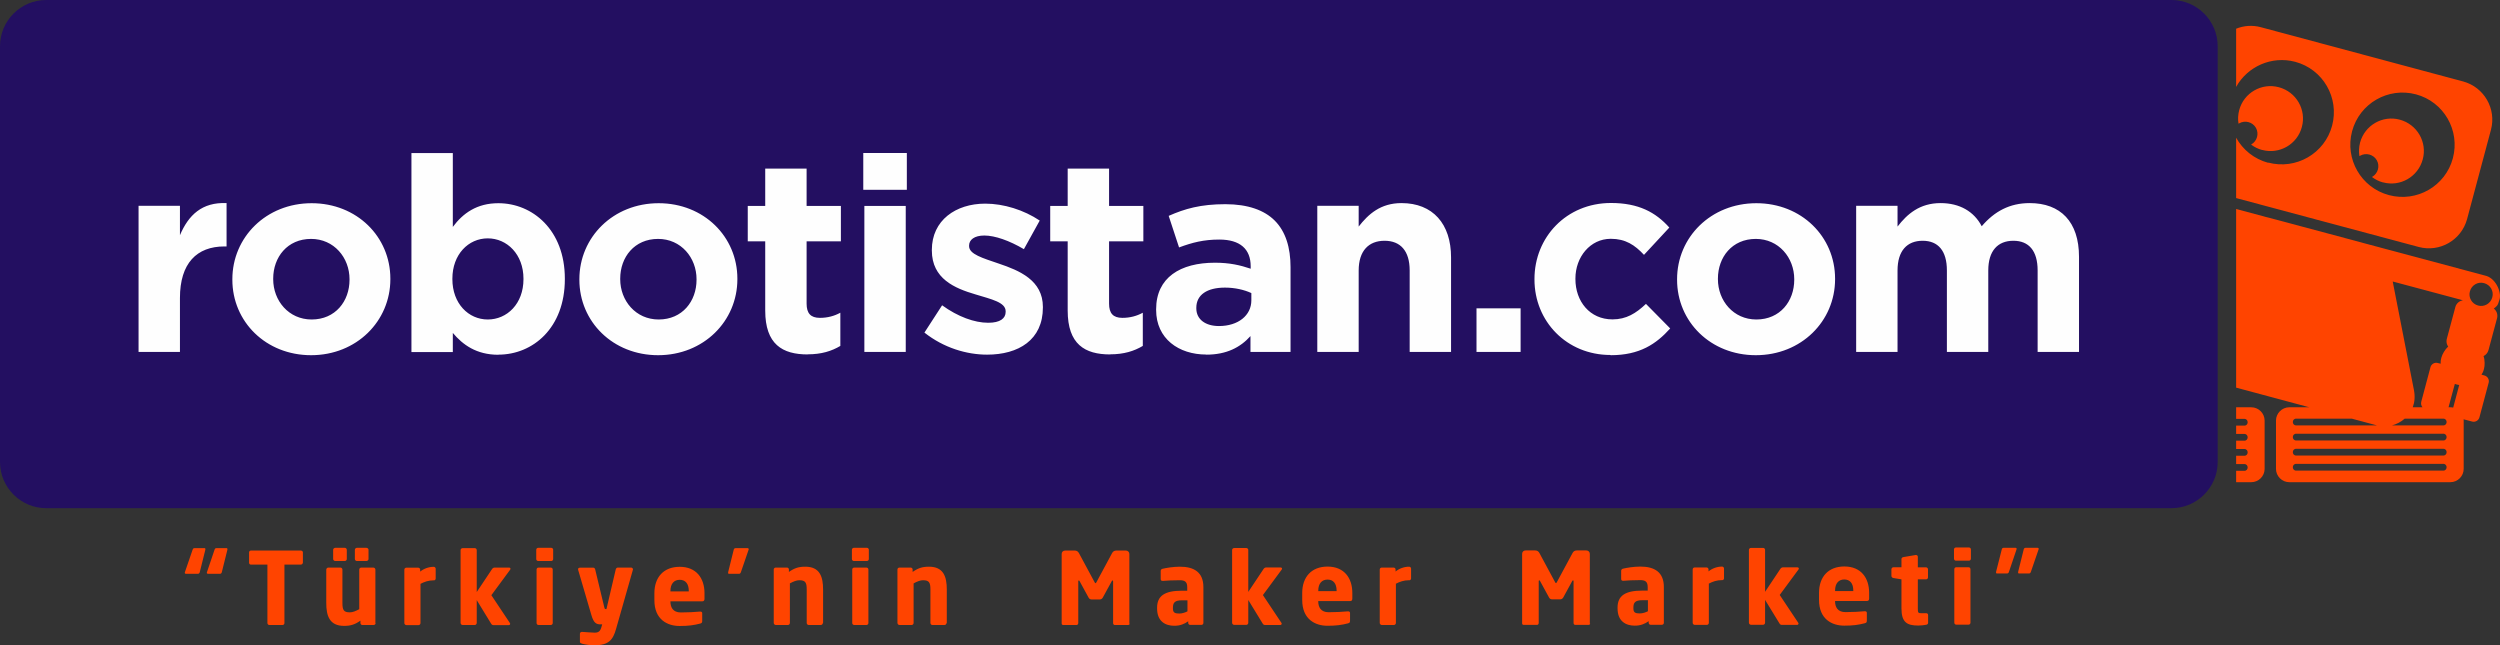 <svg xmlns="http://www.w3.org/2000/svg" width="865346.759" height="223370.071" viewBox="0 0 22895.633 5910" id="svg2" clip-rule="evenodd" fill-rule="evenodd" image-rendering="optimizeQuality" shape-rendering="geometricPrecision" text-rendering="geometricPrecision"><rect x="0" y="0" width="22895.633" height="5910" fill="#333333" stroke="none"/><defs id="defs4"><style id="style6"><![CDATA[
    .fil0 {fill:#230F61}
    .fil1 {fill:#FF4400}
    .fil2 {fill:#FEFEFE;fill-rule:nonzero}
    .fil3 {fill:#FF4400;fill-rule:nonzero}
   ]]></style></defs><g id="Layer_x0020_1"><g id="_770549584"><path class="fil0" d="M423 0h19464c233 0 423 190 423 423v3808c0 233-190 423-423 423H423c-233 0-423-190-423-423V423C0 190 190 0 423 0z" id="path11" fill="#230f61"/><path class="fil1" d="M20773 1491c-130-35-233-120-294-230v553l1673 448c192 51 390-63 442-255l219-819c51-192-63-390-255-442l-1853-497c-78-21-157-14-226 14v533c104-187 325-287 541-230 255 68 406 330 338 585s-330 406-585 338zm-294 2239h139c67 0 122 55 122 122v442c0 67-55 122-122 122h-139v-104h75c41 0 41-62 0-62h-75v-76h75c41 0 41-62 0-62h-75v-76h75c41 0 41-62 0-62h-75v-76h75c41 0 41-62 0-62h-75v-104zm487 0h183l-670-180V1914l276 74c8 2 17 4 25 6l841 225c9 2 17 5 25 7l1110 297c98 19 155 150 136 217-18 67-28 64-53 86 26 20 38 54 30 87l-79 294c-7 25-24 44-45 54 13 37 12 88 4 117-8 30-13 37-23 53l28 8c28 8 45 37 38 65l-85 319c-8 28-37 45-65 38l-80-21c0 4 1 8 1 12v442c0 67-55 122-122 122h-1475c-67 0-122-55-122-122v-442c0-67 55-122 122-122zm1132 0h88c-11-13-16-31-12-49l85-319c8-28 37-45 65-38l28 7c0-19-1-27 7-57s33-74 62-100c-14-19-19-45-13-69l79-294c9-33 37-56 69-61l-643-172 194 992c12 61 7 113-10 158zm327 0h16c9 0 18 1 26 3l55-207c-7-1-13-3-20-4-7-2-13-4-20-6l-58 215zm-1396 104h509l231 62h-740c-41 0-41-62 0-62zm995 0h352c41 0 41 62 0 62h-470c42-11 83-32 117-62zm-995 138h1347c41 0 41 62 0 62h-1347c-41 0-41-62 0-62zm0 138h1347c41 0 41 62 0 62h-1347c-41 0-41-62 0-62zm0 138h1347c41 0 41 62 0 62h-1347c-41 0-41-62 0-62zm-311-2874c-38-10-73-28-102-50 1-1 2-1 3-2 53-31 71-99 41-152-31-53-99-71-152-41-2 1-4 3-7 4-7-40-5-82 6-124 42-159 206-253 364-210 159 43 253 206 210 364-42 159-206 253-364 210zm1107 297c-38-10-73-28-102-50 1-1 2-1 3-2 53-31 71-99 41-152-31-53-99-71-152-41-2 1-4 3-7 4-6-40-5-82 6-124 43-159 206-253 364-210 159 43 253 206 210 364-43 159-206 253-364 210zm925 922c57 15 91 74 75 130-15 57-74 91-130 75-57-15-91-74-75-130 15-57 74-91 130-75zm-624-1729c-255-68-517 83-585 338s83 517 338 585 517-83 585-338-83-517-338-585z" id="path13" fill="#f40"/><path class="fil2" d="M1269 3223h379v-494c0-319 155-472 407-472h20v-397c-225-10-349 110-427 294v-269h-379v1337zm1580 30c417 0 726-312 726-696v-5c0-384-307-691-721-691-417 0-726 312-726 696v5c0 384 307 691 721 691zm5-327c-210 0-352-172-352-369v-5c0-197 130-364 347-364 210 0 352 172 352 369v5c0 197-130 364-347 364zm1710 322c317 0 609-245 609-691v-5c0-447-297-691-609-691-197 0-324 92-417 217v-676h-379v1822h379v-175c90 107 215 200 417 200zm-97-322c-177 0-324-147-324-369v-5c0-222 147-369 324-369s327 147 327 369v5c0 225-150 369-327 369zm1560 327c417 0 726-312 726-696v-5c0-384-307-691-721-691-417 0-726 312-726 696v5c0 384 307 691 721 691zm5-327c-210 0-352-172-352-369v-5c0-197 130-364 347-364 210 0 352 172 352 369v5c0 197-130 364-347 364zm1365 319c127 0 220-30 299-77v-304c-55 30-117 47-187 47-85 0-122-42-122-130v-571h314v-324h-314v-342h-379v342h-160v324h160v634c0 309 157 402 389 402zm509-1507h399v-337h-399v337zm10 1485h379V1886h-379v1337zm1123 25c289 0 512-135 512-432v-5c0-245-217-334-404-397-145-50-272-85-272-160v-5c0-52 47-92 140-92 97 0 230 47 362 125l145-262c-145-97-329-155-499-155-269 0-489 152-489 424v5c0 260 212 347 399 402 147 45 277 72 277 155v5c0 60-50 100-160 100-125 0-277-55-422-160l-162 250c177 140 387 202 574 202zm1128-3c127 0 220-30 299-77v-304c-55 30-117 47-187 47-85 0-122-42-122-130v-571h314v-324h-314v-342h-379v342h-160v324h160v634c0 309 157 402 389 402zm881 3c185 0 312-67 404-170v145h367v-776c0-180-45-327-145-427-95-95-245-150-452-150-227 0-372 42-519 107l95 289c122-45 225-72 369-72 190 0 287 87 287 245v22c-95-32-192-55-327-55-317 0-539 135-539 427v5c0 264 207 409 459 409zm115-262c-122 0-207-60-207-162v-5c0-120 100-185 262-185 92 0 177 20 242 50v67c0 137-120 235-297 235zm901 237h379v-746c0-180 92-272 237-272s230 92 230 272v746h379v-866c0-307-167-497-454-497-192 0-304 102-392 215v-190h-379v1337zm1458 0h404v-399h-404v399zm1228 30c267 0 417-102 546-245l-222-225c-92 87-180 142-307 142-207 0-339-165-339-369v-5c0-197 135-364 324-364 135 0 220 57 304 147l232-250c-125-140-282-225-534-225-409 0-701 314-701 696v5c0 382 294 691 696 691zm1330 0c417 0 726-312 726-696v-5c0-384-307-691-721-691-417 0-726 312-726 696v5c0 384 307 691 721 691zm5-327c-210 0-352-172-352-369v-5c0-197 130-364 347-364 210 0 352 172 352 369v5c0 197-130 364-347 364zm914 297h379v-746c0-180 87-272 230-272 142 0 222 92 222 272v746h379v-746c0-180 87-272 230-272 142 0 222 92 222 272v746h379v-871c0-322-170-492-452-492-182 0-322 75-439 212-70-135-202-212-377-212-192 0-307 102-394 215v-190h-379v1337z" id="path15" fill="#fefefe" fill-rule="nonzero"/><path class="fil3" d="M2083 5029c0-6-2-9-8-9h-94c-9 0-14 6-17 17l-68 201c-1 3-2 6-2 7 0 6 5 10 11 10h109c9 0 16-5 18-17l50-201c1-3 1-6 1-8zm-202 0c0-6-2-9-8-9h-93c-9 0-13 6-17 17l-69 201c-1 3-2 6-2 7 0 6 5 10 11 10h109c9 0 16-5 18-17l50-201c1-3 1-6 1-8zm893 125v-95c0-10-9-17-19-17h-456c-10 0-18 7-18 17v95c0 10 8 17 18 17h150v535c0 10 8 18 18 18h120c10 0 18-8 18-18v-535h149c10 0 19-7 19-17zm664 552v-489c0-10-9-19-19-19h-111c-10 0-18 9-18 19v362c-31 17-60 29-86 29-56 0-68-21-68-85v-306c0-10-8-19-18-19h-111c-10 0-19 9-19 19v306c0 116 29 209 163 209 59 0 99-12 150-48v22c0 10 8 18 18 18h103c10 0 18-8 18-18zm-63-586v-85c0-10-10-18-20-18h-86c-10 0-19 8-19 18v85c0 10 9 18 19 18h86c10 0 20-8 20-18zm-199 0v-85c0-10-9-18-19-18h-86c-10 0-20 8-20 18v85c0 10 10 18 20 18h86c10 0 19-8 19-18zm814 176v-87c0-10-8-18-18-18-44 0-90 16-124 44v-18c0-10-8-18-18-18h-109c-10 0-18 8-18 18v489c0 10 9 19 19 19h111c10 0 18-9 18-19v-359c34-18 73-32 118-32h7c8 0 14-9 14-17zm685-88c0-6-6-10-14-10h-131c-7 0-17 3-24 14l-140 210v-384c0-10-8-18-18-18h-111c-10 0-19 8-19 18v667c0 10 9 19 19 19h111c10 0 18-9 18-19v-209l132 216c7 11 13 13 23 13h139c7 0 12-6 12-12 0-3 0-6-2-7l-170-255 171-232c3-4 4-6 4-9zm391-88v-85c0-10-8-18-18-18h-119c-10 0-18 8-18 18v85c0 10 8 18 18 18h119c10 0 18-8 18-18zm-4 586v-490c0-10-8-18-18-18h-112c-10 0-18 8-18 18v490c0 10 8 18 18 18h112c10 0 18-8 18-18zm735-491c0-9-8-17-17-17h-122c-10 0-17 8-19 17l-85 363h-9c-6 0-8-5-11-17l-83-345c-2-9-8-17-17-17h-122c-13 0-18 6-18 15 0 2 0 4 1 6l121 413c23 80 51 85 85 85h14l-8 28c-11 37-28 48-61 48-30 0-85-6-115-7h-2c-10 0-18 7-18 17v74c0 10 9 13 19 17 23 7 77 15 111 15 135 0 173-51 201-150l154-541c0-2 1-3 1-5zm655 271v-53c0-139-76-242-227-242-146 0-232 94-232 242v64c0 177 119 236 231 236 80 0 130-7 188-22 16-4 19-10 19-25v-70c0-10-7-15-17-15h-3c-37 4-118 8-176 8-73 0-95-48-95-100v-2h293c12 0 19-8 19-22zm-145-70h-167v-4c0-67 34-102 85-102s83 34 83 102v4zm550-386c0-6-5-10-11-10h-109c-9 0-16 5-18 17l-50 201c-1 3-1 6-1 8 0 6 2 9 8 9h93c9 0 13-6 17-17l69-201c1-3 2-6 2-7zm681 675v-306c0-116-29-209-163-209-59 0-99 12-150 48v-22c0-10-8-18-18-18h-103c-10 0-18 8-18 18v489c0 10 9 19 19 19h111c10 0 18-9 18-19v-362c31-17 60-29 86-29 56 0 68 21 68 85v306c0 10 8 19 18 19h111c10 0 19-9 19-19zm419-585v-85c0-10-8-18-18-18h-119c-10 0-18 8-18 18v85c0 10 8 18 18 18h119c10 0 18-8 18-18zm-4 586v-490c0-10-8-18-18-18h-112c-10 0-18 8-18 18v490c0 10 8 18 18 18h112c10 0 18-8 18-18zm718-1v-306c0-116-29-209-163-209-59 0-99 12-150 48v-22c0-10-8-18-18-18h-103c-10 0-18 8-18 18v489c0 10 9 19 19 19h111c10 0 18-9 18-19v-362c31-17 60-29 86-29 56 0 68 21 68 85v306c0 10 8 19 18 19h111c10 0 19-9 19-19zm1672 6v-637c0-19-14-32-33-32h-86c-19 0-32 9-40 25l-141 262c-4 7-6 12-10 12s-6-5-10-12l-141-262c-8-16-21-25-40-25h-86c-19 0-33 12-33 31v638c0 10 8 13 16 13h121c8 0 15-8 15-18v-383c0-6 3-7 5-7 3 0 5 2 7 6l83 152c6 11 16 16 28 16h73c12 0 21-5 28-16l83-152c3-5 5-6 7-6s5 1 5 7v383c0 10 6 18 15 18h121c7 0 16-3 16-13zm678-6v-328c0-134-83-187-215-187-61 0-125 11-159 19-11 3-17 10-17 20v74c0 12 7 17 17 17h5c28-3 94-6 152-6 43 0 69 11 69 63v33h-50c-157 0-226 48-226 155v8c0 119 77 158 157 158 55 0 92-16 128-41v15c0 10 8 18 18 18h103c10 0 18-8 18-18zm-146-106c-22 11-48 20-75 20-39 0-58-7-58-46v-8c0-45 17-67 81-67h52v101zm866-392c0-6-6-10-14-10h-131c-7 0-17 3-24 14l-140 210v-384c0-10-8-18-18-18h-111c-10 0-19 8-19 18v667c0 10 9 19 19 19h111c10 0 18-9 18-19v-209l132 216c7 11 13 13 23 13h139c7 0 12-6 12-12 0-3 0-6-2-7l-170-255 171-232c3-4 4-6 4-9zm644 277v-53c0-139-76-242-227-242-146 0-232 94-232 242v64c0 177 119 236 231 236 80 0 130-7 188-22 16-4 19-10 19-25v-70c0-10-7-15-17-15h-3c-37 4-118 8-176 8-73 0-95-48-95-100v-2h293c12 0 19-8 19-22zm-145-70h-167v-4c0-67 34-102 85-102s83 34 83 102v4zm683-119v-87c0-10-8-18-18-18-44 0-90 16-124 44v-18c0-10-8-18-18-18h-109c-10 0-18 8-18 18v489c0 10 9 19 19 19h111c10 0 18-9 18-19v-359c34-18 73-32 118-32h7c8 0 14-9 14-17zm1637 415v-637c0-19-14-32-33-32h-86c-19 0-32 9-40 25l-141 262c-4 7-6 12-10 12s-6-5-10-12l-141-262c-8-16-21-25-40-25h-86c-19 0-33 12-33 31v638c0 10 8 13 16 13h121c8 0 15-8 15-18v-383c0-6 3-7 5-7 3 0 5 2 7 6l83 152c6 11 16 16 28 16h73c12 0 21-5 28-16l83-152c3-5 5-6 7-6s5 1 5 7v383c0 10 6 18 15 18h121c7 0 16-3 16-13zm678-6v-328c0-134-83-187-215-187-61 0-125 11-159 19-11 3-17 10-17 20v74c0 12 7 17 17 17h5c28-3 94-6 152-6 43 0 69 11 69 63v33h-50c-157 0-226 48-226 155v8c0 119 77 158 157 158 55 0 92-16 128-41v15c0 10 8 18 18 18h103c10 0 18-8 18-18zm-146-106c-22 11-48 20-75 20-39 0-58-7-58-46v-8c0-45 17-67 81-67h52v101zm697-304v-87c0-10-8-18-18-18-44 0-90 16-124 44v-18c0-10-8-18-18-18h-109c-10 0-18 8-18 18v489c0 10 9 19 19 19h111c10 0 18-9 18-19v-359c34-18 73-32 118-32h7c8 0 14-9 14-17zm685-88c0-6-6-10-14-10h-131c-7 0-17 3-24 14l-140 210v-384c0-10-8-18-18-18h-111c-10 0-19 8-19 18v667c0 10 9 19 19 19h111c10 0 18-9 18-19v-209l132 216c7 11 13 13 23 13h139c7 0 12-6 12-12 0-3 0-6-2-7l-170-255 171-232c3-4 4-6 4-9zm644 277v-53c0-139-76-242-227-242-146 0-232 94-232 242v64c0 177 119 236 231 236 80 0 130-7 188-22 16-4 19-10 19-25v-70c0-10-7-15-17-15h-3c-37 4-118 8-176 8-73 0-95-48-95-100v-2h293c12 0 19-8 19-22zm-145-70h-167v-4c0-67 34-102 84-102 51 0 83 34 83 102v4zm685 291v-72c0-10-7-16-19-16h-45c-28 0-30-6-30-43v-267h75c10 0 18-8 18-18v-74c0-10-8-18-18-18h-75v-97c0-9-7-16-17-16h-3l-112 19c-10 2-18 8-18 18v75h-73c-10 0-19 9-19 19v61c0 10 9 17 19 19l73 12v266c0 130 53 157 154 157 27 0 45-3 73-7 11-2 17-9 17-18zm392-587v-85c0-10-8-18-18-18h-119c-10 0-18 8-18 18v85c0 10 8 18 18 18h119c10 0 18-8 18-18zm-4 586v-490c0-10-8-18-18-18h-112c-10 0-18 8-18 18v490c0 10 8 18 18 18h112c10 0 18-8 18-18zm625-676c0-6-5-10-11-10h-109c-9 0-16 5-18 17l-50 201c-1 3-1 6-1 8 0 6 2 9 8 9h93c9 0 13-6 17-17l69-201c1-3 2-6 2-7zm-202 0c0-6-5-10-11-10h-108c-9 0-16 5-18 17l-51 201c-1 3-1 6-1 8 0 6 2 9 8 9h94c9 0 14-6 17-17l68-201c1-3 2-6 2-7z" id="path17" fill="#f40" fill-rule="nonzero"/></g></g></svg>